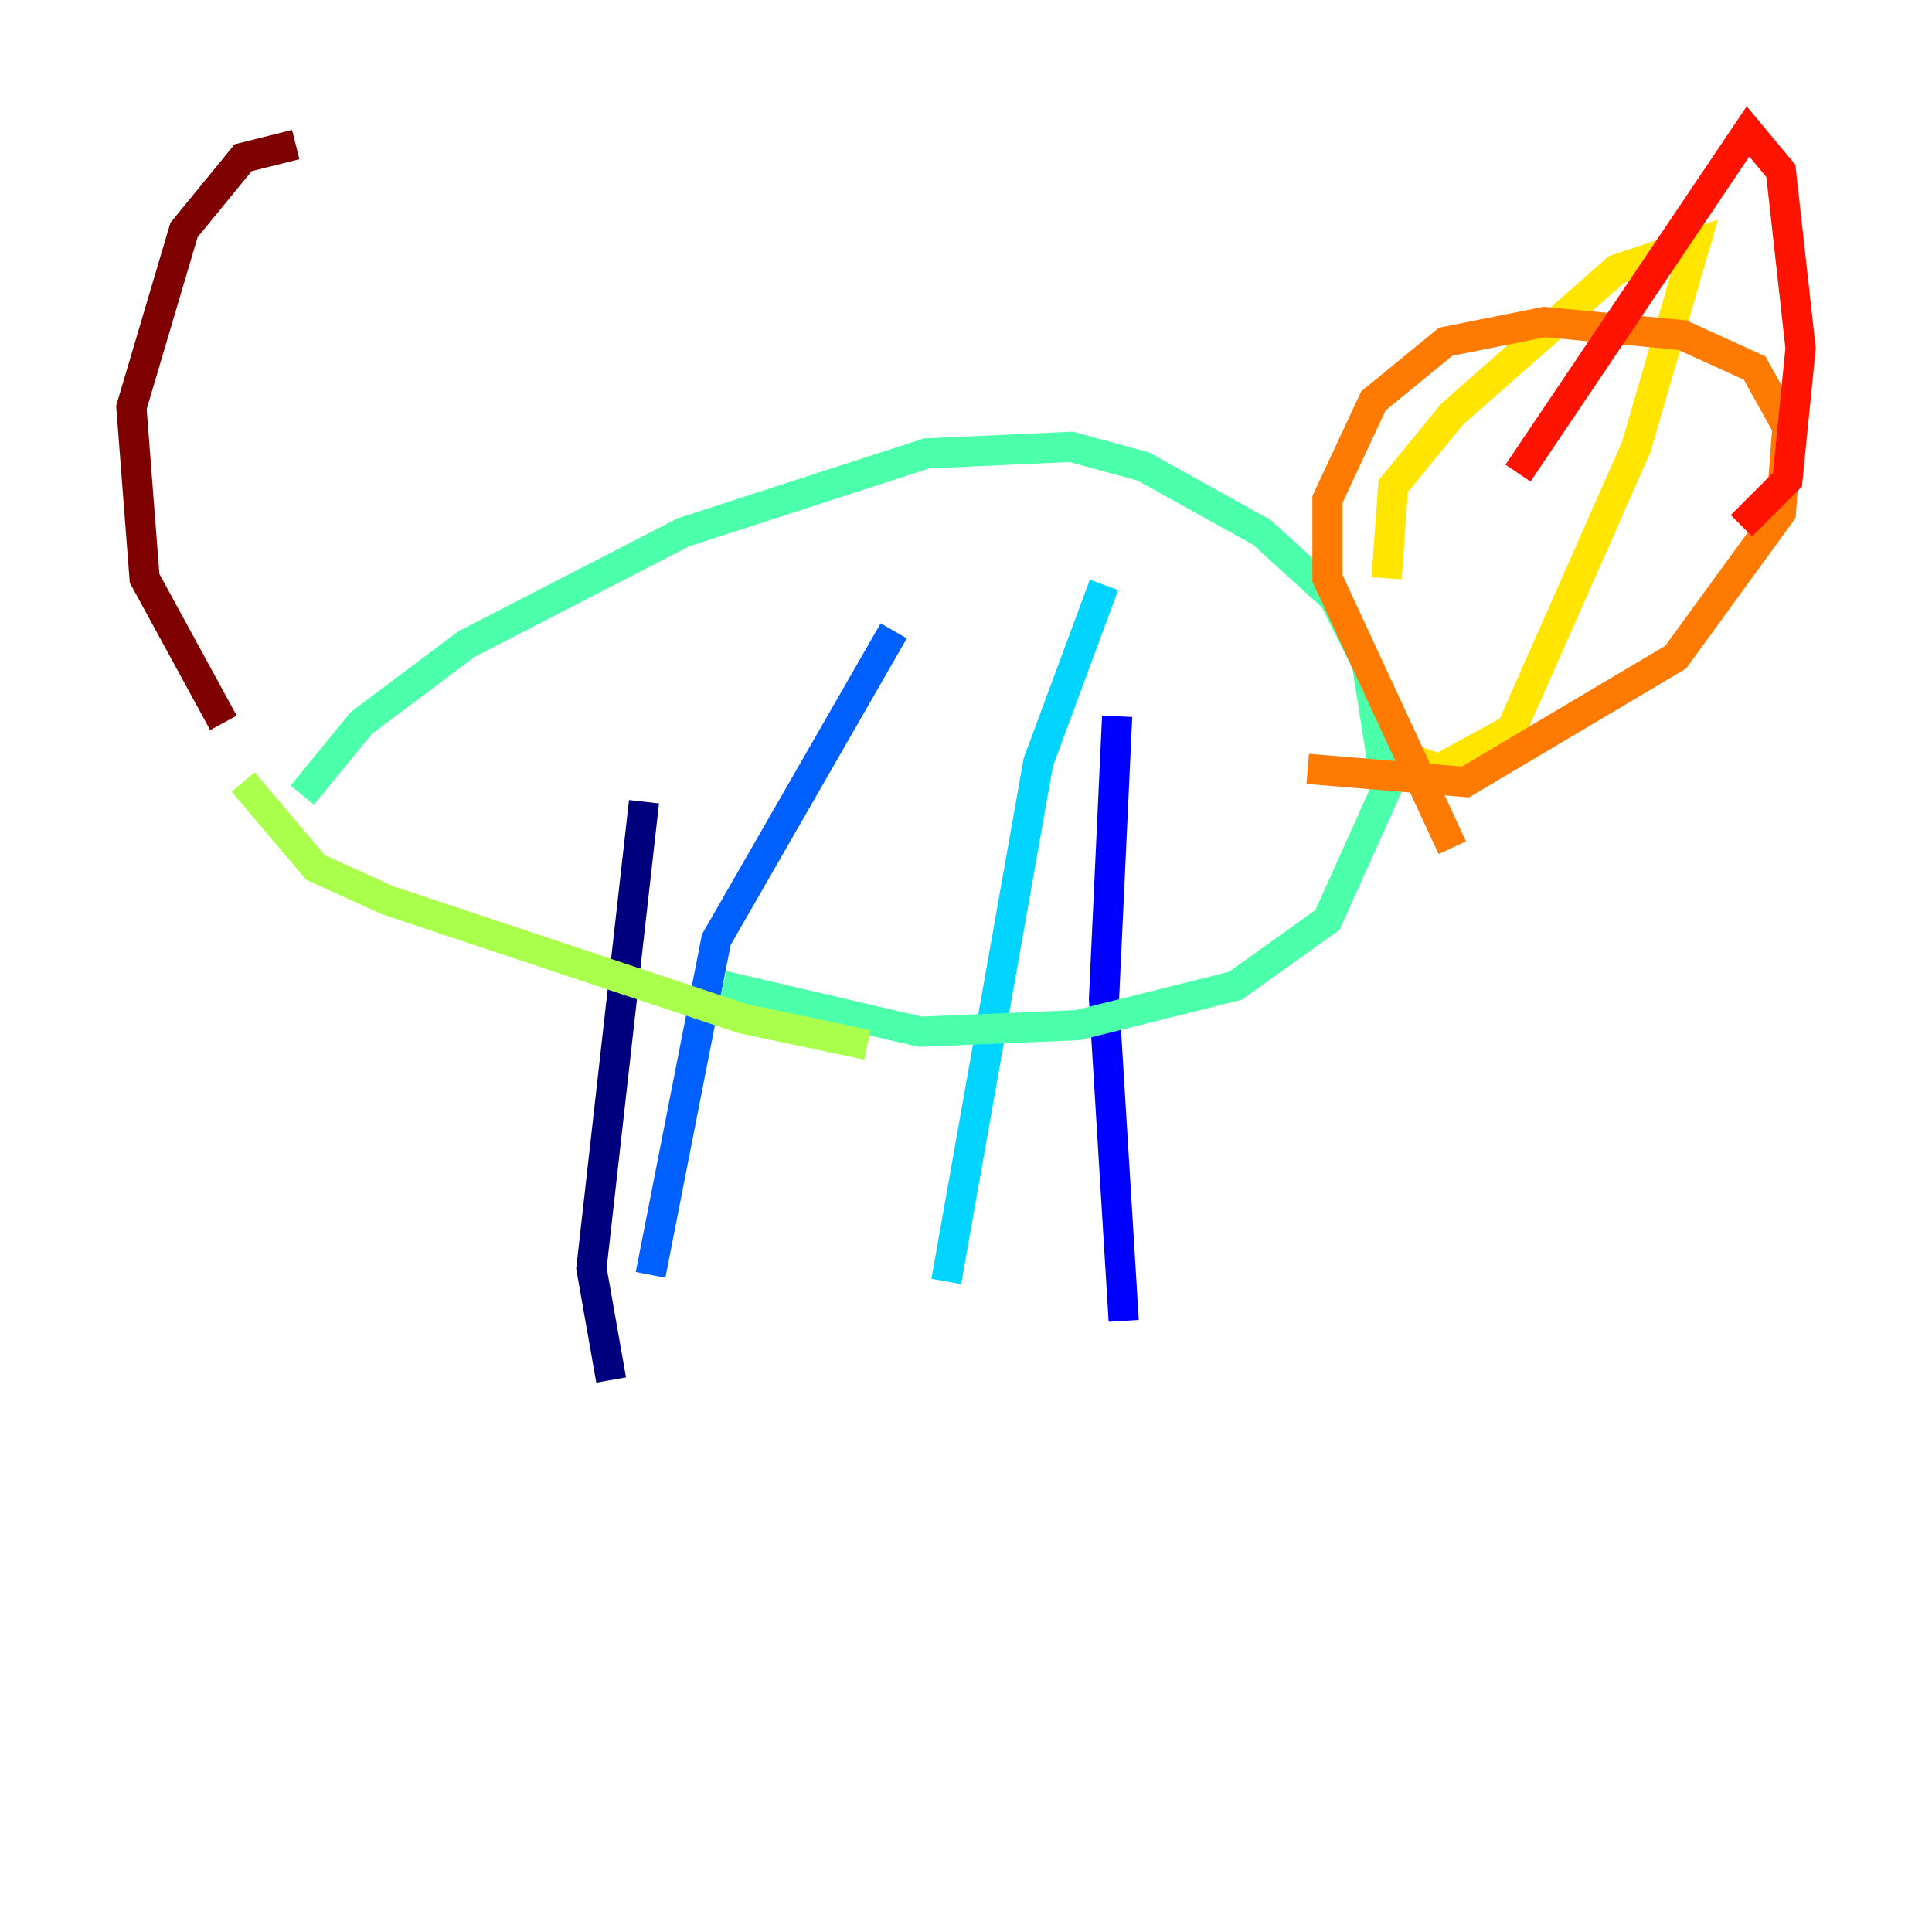 <?xml version="1.0" encoding="utf-8" ?>
<svg baseProfile="tiny" height="128" version="1.2" viewBox="0,0,128,128" width="128" xmlns="http://www.w3.org/2000/svg" xmlns:ev="http://www.w3.org/2001/xml-events" xmlns:xlink="http://www.w3.org/1999/xlink"><defs /><polyline fill="none" points="40.49,91.429 39.184,84.027 42.667,53.116" stroke="#00007f" stroke-width="2" /><polyline fill="none" points="74.449,87.51 73.143,66.177 74.014,47.456" stroke="#0000fe" stroke-width="2" /><polyline fill="none" points="43.102,84.463 47.456,62.258 59.211,41.796" stroke="#0060ff" stroke-width="2" /><polyline fill="none" points="62.694,84.898 68.789,50.503 73.143,38.748" stroke="#00d4ff" stroke-width="2" /><polyline fill="none" points="20.027,52.68 23.946,47.891 30.912,42.667 45.279,35.265 61.388,30.041 70.966,29.605 75.755,30.912 83.592,35.265 88.381,39.619 90.558,43.973 91.864,52.245 87.946,60.952 81.85,65.306 71.401,67.918 60.952,68.354 47.891,65.306" stroke="#4cffaa" stroke-width="2" /><polyline fill="none" points="57.469,69.225 49.197,67.483 25.687,59.646 20.898,57.469 16.109,51.809" stroke="#aaff4c" stroke-width="2" /><polyline fill="none" points="91.864,38.313 92.299,32.218 96.218,27.429 107.102,17.85 112.326,16.109 108.408,29.605 100.136,48.327 95.347,50.939 92.735,50.068" stroke="#ffe500" stroke-width="2" /><polyline fill="none" points="96.218,56.163 87.946,38.313 87.946,33.088 90.993,26.558 95.782,22.64 102.313,21.333 111.456,22.204 116.245,24.381 118.422,28.299 117.986,33.959 111.02,43.537 97.088,51.809 86.639,50.939" stroke="#ff7a00" stroke-width="2" /><polyline fill="none" points="100.571,31.347 115.809,8.707 117.986,11.32 119.293,23.075 118.422,31.782 115.374,34.83" stroke="#fe1200" stroke-width="2" /><polyline fill="none" points="14.803,47.891 9.578,38.313 8.707,26.993 12.191,15.238 16.109,10.449 19.592,9.578" stroke="#7f0000" stroke-width="2" /></svg>